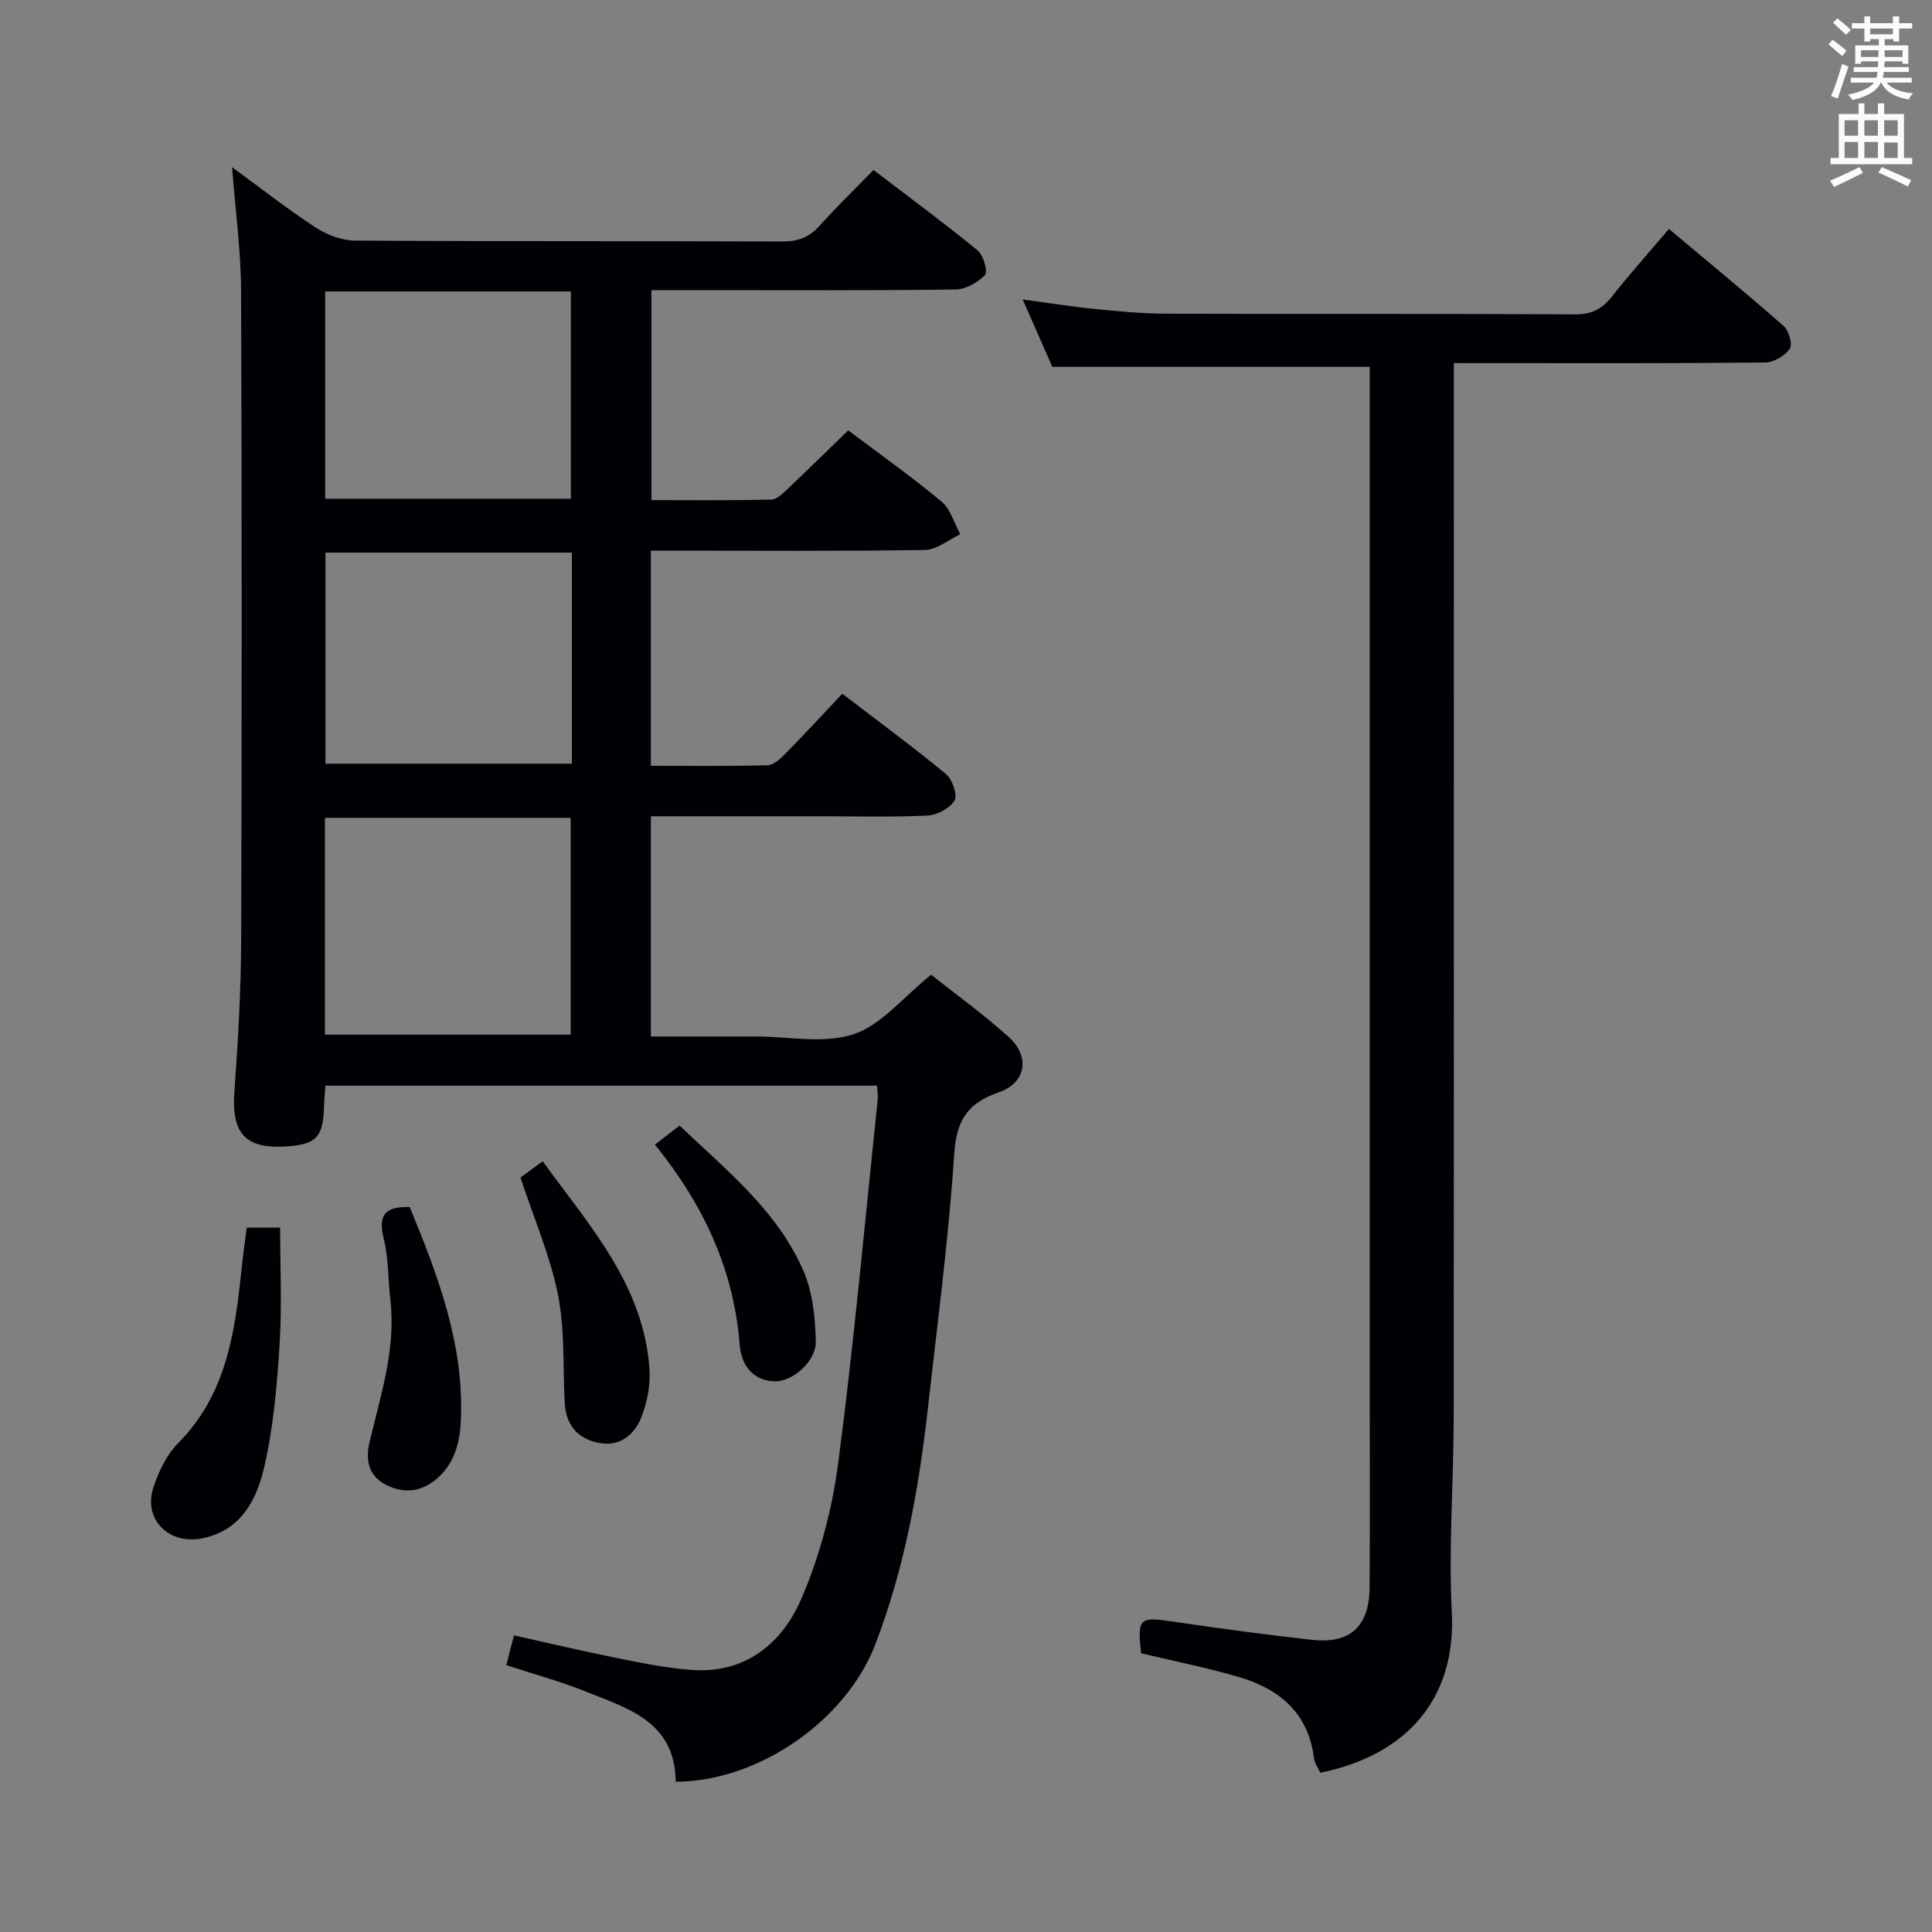 <svg enable-background="new 0 0 400 400" viewBox="0 0 400 400" xmlns="http://www.w3.org/2000/svg"><rect x="0" y="0" width="400" height="400" fill="#808080" stroke="none"/><g fill="#010105"><path d="m139.9 368.89c-.13-12.45-9.9-15.17-18.67-18.69-5.21-2.09-10.67-3.57-16.41-5.45.52-2.04 1-3.87 1.59-6.16 7.35 1.63 14.41 3.3 21.52 4.73 5.04 1.01 10.12 2.04 15.23 2.42 11.15.83 18.75-5.49 22.74-14.71 3.83-8.86 6.39-18.59 7.65-28.18 3.28-25.02 5.54-50.18 8.18-75.28.08-.8-.09-1.63-.16-2.8-38.03 0-75.93 0-114.19 0-.11 1.52-.26 2.96-.3 4.39-.16 6.3-1.65 7.85-8 8.21-8.39.48-11.17-2.8-10.55-11.37.75-10.45 1.37-20.93 1.4-31.4.15-44.82.16-89.64-.02-134.46-.03-8.24-1.17-16.47-1.86-25.52 6.06 4.42 11.51 8.71 17.3 12.48 2.33 1.52 5.39 2.69 8.12 2.71 29.49.19 58.98.07 88.48.19 3.28.01 5.63-.89 7.79-3.31 3.43-3.83 7.14-7.42 11.11-11.5 7.44 5.69 14.64 10.99 21.55 16.65 1.21.99 2.17 4.41 1.53 5.09-1.49 1.57-4.02 2.98-6.14 3.01-17.83.23-35.66.13-53.48.13-2.99 0-5.98 0-9.44 0v43.47c8.32 0 16.59.1 24.85-.11 1.22-.03 2.52-1.43 3.57-2.42 4.11-3.88 8.13-7.85 12.32-11.91 6.41 4.83 13.07 9.55 19.32 14.74 1.87 1.56 2.62 4.47 3.89 6.76-2.43 1.14-4.84 3.22-7.28 3.26-17.32.29-34.66.15-51.98.15-1.49 0-2.97 0-4.8 0v44.54c8.23 0 16.19.1 24.13-.11 1.24-.03 2.63-1.3 3.63-2.31 3.95-4.02 7.78-8.16 11.87-12.5 7.61 5.83 14.7 11.04 21.47 16.64 1.32 1.09 2.43 4.31 1.77 5.45-.95 1.62-3.59 3.03-5.58 3.13-7.31.36-14.66.15-21.99.15-11.65 0-23.3 0-35.3 0v45.59h19.63 2c6.83 0 14.19 1.58 20.34-.47 5.78-1.92 10.28-7.68 16.05-12.32 5.02 3.99 10.81 8.16 16.07 12.91 4.46 4.03 3.63 9.47-2.03 11.43-6.54 2.26-8.8 5.79-9.26 12.82-1.17 17.72-3.52 35.36-5.5 53.02-1.86 16.54-4.85 32.86-10.83 48.46-6.07 15.8-24.21 28.41-41.33 28.45zm-72.63-154.68h50.88c0-15.25 0-30.1 0-44.89-17.19 0-33.94 0-50.88 0zm51.13-99.8c-17.35 0-34.23 0-51.02 0v43.71h51.02c0-14.77 0-29.06 0-43.71zm-51.08-11.15h50.87c0-14.52 0-28.71 0-42.92-17.14 0-33.88 0-50.87 0z"/><path d="m301 75.17v6.76c0 70.48.03 140.95-.03 211.43-.01 13.48-1.08 26.99-.39 40.43.92 17.93-9.35 29.6-27.23 33.24-.43-.97-1.18-1.95-1.31-3.02-1.15-9.39-7.18-14.35-15.58-16.81-6.65-1.95-13.47-3.29-20.22-4.91-.76-7.38-.39-7.6 6.8-6.53 9.52 1.41 19.06 2.69 28.62 3.75 7.89.88 11.84-2.78 11.9-10.88.1-13.83.03-27.66.03-41.49 0-68.31 0-136.62 0-204.93 0-2.13 0-4.26 0-6.26-21.95 0-43.33 0-65.72 0-1.64-3.74-3.74-8.51-6.13-13.95 5.35.72 10.13 1.49 14.94 1.97 4.96.49 9.94.97 14.91.98 28.16.09 56.31-.02 84.47.13 3.35.02 5.56-1.02 7.58-3.58 3.71-4.68 7.69-9.15 11.89-14.1 8.13 6.82 16.07 13.34 23.78 20.12 1.07.94 1.86 3.81 1.24 4.7-1.02 1.45-3.31 2.81-5.07 2.83-18.82.2-37.65.13-56.48.13-2.46-.01-4.93-.01-8-.01z"/><path d="m51.08 254.16h6.92c0 8.01.39 16.11-.11 24.15-.53 8.43-1.26 16.95-3.12 25.16-1.53 6.79-4.65 13.31-12.82 15.01-7.02 1.46-12.43-3.97-10.15-10.67 1.1-3.22 2.71-6.64 5.06-9 9.91-9.96 11.76-22.68 13.11-35.68.3-2.94.72-5.86 1.11-8.97z"/><path d="m107.76 243.8c1.09-.8 2.67-1.96 4.59-3.37 9.69 13.3 20.8 25.54 22.11 42.78.26 3.47-.46 7.31-1.81 10.53-1.44 3.42-4.44 5.88-8.76 4.98-4.5-.94-6.75-3.84-6.98-8.4-.38-7.45.05-15.07-1.4-22.32-1.62-8.02-4.95-15.7-7.75-24.2z"/><path d="m84.83 249.9c5.85 14.2 11.21 28.28 10.6 43.86-.19 4.85-1.25 9.26-5.13 12.51-3.29 2.76-7.03 2.99-10.67.99-3.37-1.85-3.96-5.07-3.13-8.62 2.27-9.68 5.48-19.22 4.33-29.41-.49-4.29-.37-8.72-1.4-12.87-1.14-4.66.13-6.61 5.4-6.46z"/><path d="m135.59 236.97c1.88-1.44 3.32-2.54 5.12-3.93 9.48 9.11 20.24 17.51 25.69 30.22 1.88 4.39 2.38 9.59 2.5 14.44.1 4.15-4.85 8.45-8.61 8.29-4.69-.2-6.84-3.63-7.15-7.61-1.22-15.45-7.36-28.79-17.55-41.41z"/></g><path d="m378.6 9.2.8-1c.9.7 1.9 1.4 2.9 2.3l-.9 1.1c-1.1-.9-2-1.7-2.8-2.4zm.5 10.7c.9-2.1 1.6-4.3 2.3-6.7.4.2.8.4 1.3.6-.7 2.1-1.5 4.3-2.2 6.6zm.4-15.2.9-.9c1 .8 2 1.6 2.8 2.4l-1 1c-1-.9-1.9-1.8-2.7-2.5zm12.5-1.3h1.2v1.4h2.7v1.1h-2.7v2.7h-1.2v-.5h-1.8v1.3h4.9v3.8h-1.2v-.5h-3.7c0 .4-.1.9-.1 1.2h5.1v1h-5.2c0 .5-.1.9-.2 1.2h6v1h-5.2c1.1 1.3 2.9 2 5.5 2.2-.4.4-.7.8-.9 1.3-2.9-.5-4.8-1.6-5.7-3.5h-.1c-.8 1.7-2.7 2.9-5.9 3.6-.2-.4-.6-.8-.9-1.1 2.8-.6 4.6-1.4 5.4-2.5h-4.8v-1h5.3c.1-.3.2-.7.2-1.2h-4.9v-1h5c0-.4 0-.8.1-1.2h-3.6v.5h-1.2v-3.8h4.9v-1.3h-1.8v.5h-1.2v-2.7h-2.6v-1.1h2.6v-1.4h1.2v1.4h4.7v-1.4zm-6.7 8.4h3.6c0-.4 0-.9 0-1.4h-3.6zm1.9-4.7h4.7v-1.2h-4.7zm6.7 3.3h-3.7v1.4h3.7z" fill="#fafbfa"/><path d="m384.7 21.4h1.3v2.2h2.8v-2.2h1.3v2.2h4.1v9.1h1.7v1.3h-16.9v-1.3h1.7v-9.1h4.1v-2.2zm.3 13.2.7 1.2c-1.8.9-3.8 1.9-6 2.9-.2-.4-.5-.8-.8-1.3 2.4-1 4.4-2 6.1-2.8zm-3.1-6.5h2.8v-3.2h-2.8zm0 4.6h2.8v-3.3h-2.8zm4.1-4.6h2.8v-3.2h-2.8zm0 4.6h2.8v-3.3h-2.8zm3.6 1.9c2.1.9 4.1 1.8 6.1 2.7l-.7 1.3c-2.2-1.1-4.2-2-6.1-2.9zm3.3-9.7h-2.8v3.2h2.8zm-2.8 7.8h2.8v-3.2h-2.8z" fill="#fafbfa"/></svg>